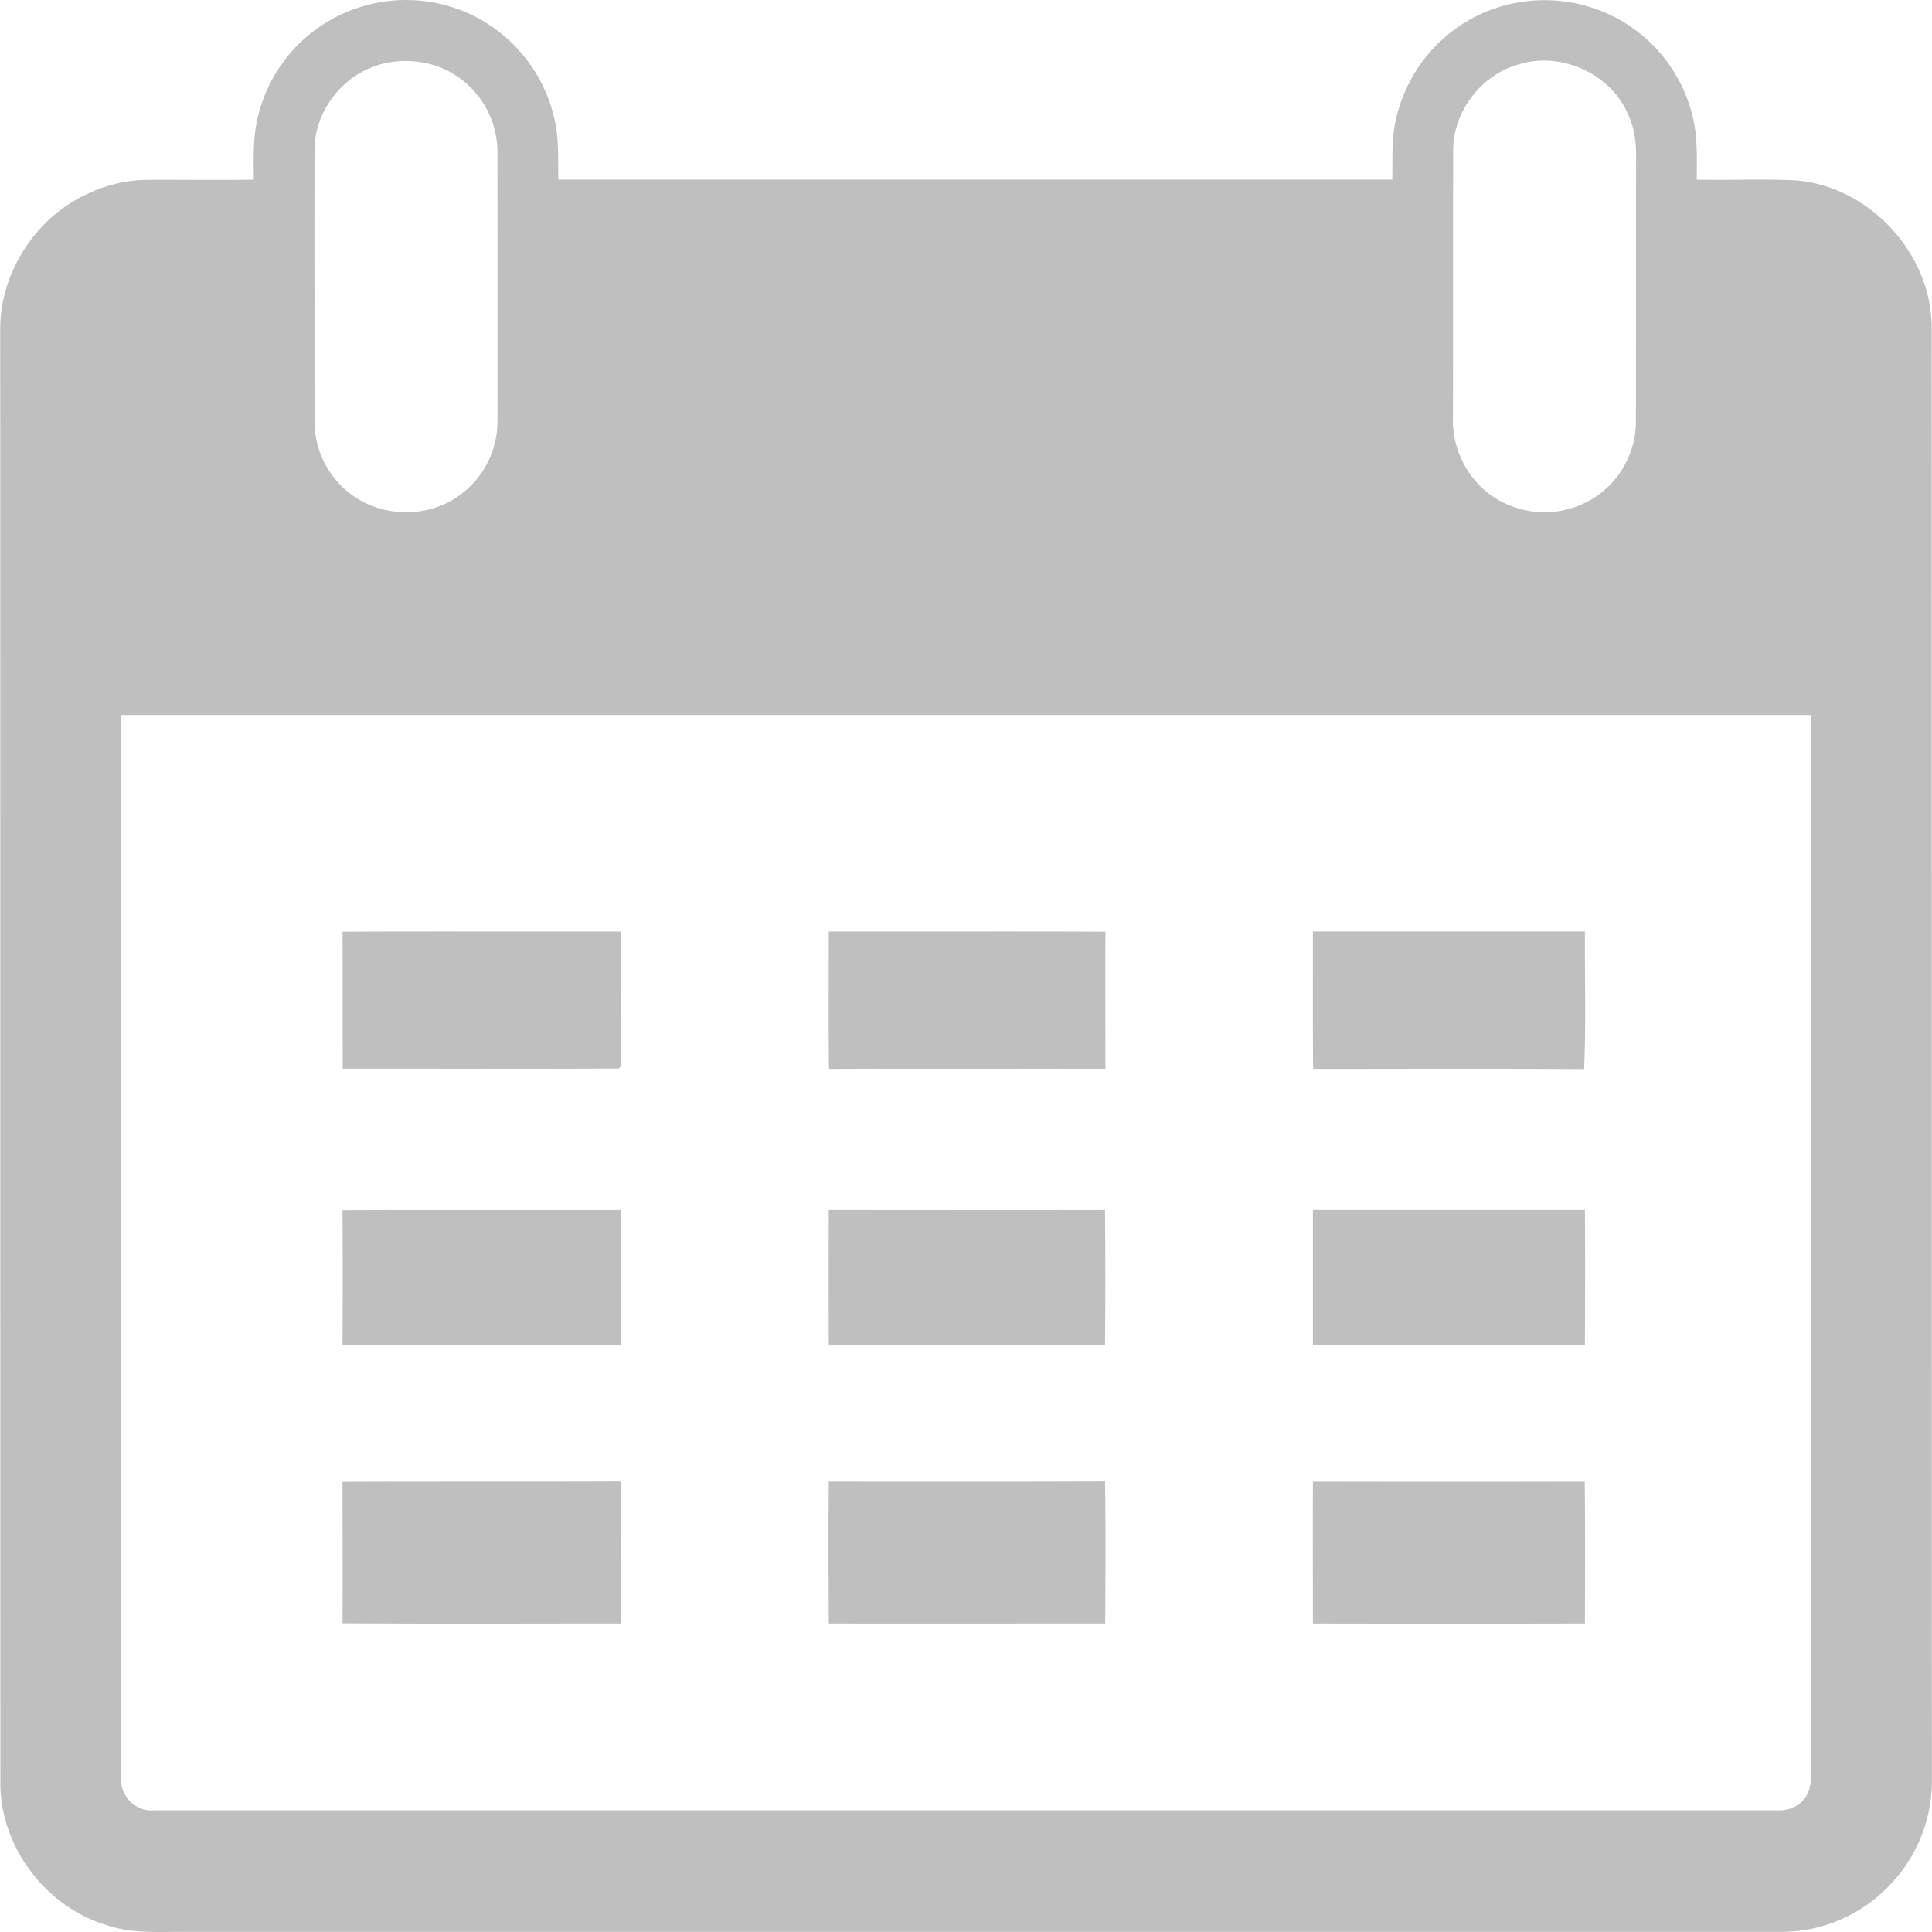 <svg t="1593415457849" class="icon" viewBox="0 0 1024 1024" version="1.1" xmlns="http://www.w3.org/2000/svg" p-id="1843" width="200" height="200"><path d="M1023.825 172.941c-0.41-38.806-32.97-74.03-71.675-77.306-19.25-0.922-33.585 0-52.834-0.41 0-10.649 0.512-21.502-1.843-32.049A80.59 80.59 0 0 0 856.515 9.42c-24.37-12.799-53.653-12.39-77.613 1.024-19.762 11.263-33.79 30.206-38.91 52.323-2.56 10.649-1.843 21.605-2.047 32.458h-442.03c-0.205-10.751 0.41-21.605-2.048-32.151-5.222-23.14-20.376-42.903-41.366-53.961-24.063-12.492-52.63-12.082-76.385 0.921-20.274 11.161-34.712 30.514-39.729 53.142-2.355 10.547-1.945 21.298-1.843 32.05-17.304 0.306-39.626 0-56.828 0.102-11.365 0.204-22.629 2.969-32.766 8.089C18.124 116.318-0.102 145.193 0.102 174.989c0.103 257.108 0 514.217 0.103 771.325 0.512 33.278 24.37 64.405 56.213 74.03 13.823 4.71 28.466 3.481 42.8 3.584h845.253a79.212 79.212 0 0 0 58.773-26.52c13.209-14.54 20.581-33.483 20.684-53.04-0.103-257.21 0-514.318-0.103-771.427z m-253.627-93.28c0-20.376 14.54-39.625 34.097-45.36 22.731-7.372 49.558 4.506 58.774 26.725 3.583 7.577 4.3 16.178 4.095 24.472-0.102 45.974 0 92.051-0.102 138.025-0.103 15.564-7.68 30.206-20.479 39.217-15.87 10.956-36.656 11.673-53.244 1.74-14.744-8.703-23.755-25.802-23.243-42.902 0.102-47.203 0-94.611 0.102-141.916z m-603.503 0c-0.102-21.502 16.178-41.57 37.169-46.076 13.516-3.072 28.465-0.512 39.728 7.782 12.902 9.317 20.377 24.37 20.07 40.342 0 47.306 0.102 94.611 0 141.917-0.103 16.28-8.397 31.434-22.117 40.24-14.13 9.318-33.176 10.035-48.227 2.56-16.28-8.09-26.52-24.677-26.623-42.8 0-48.022-0.102-95.942 0-143.964z m790.063 873.104c-3.174 4.71-8.806 6.962-14.335 6.758H81.607c-9.522 0.921-18.123-7.578-17.407-17.1-0.102-187.788-0.102-375.577 0-563.467h895.63c0.102 185.228 0 370.354 0.102 555.583-0.205 6.143 0.717 13.004-3.174 18.226z m-775.216-167.31c0 24.984 0.103 50.07 0 74.951 49.149 0.308 98.4 0.103 147.65 0.103 0.103-25.086 0.308-50.173-0.102-75.259-49.25 0.205-98.4 0-147.548 0.205z m0-291.615c0.103 24.165 0 48.432 0.103 72.597 48.739-0.103 97.58 0.205 146.319-0.103l1.126-1.228c0.41-23.755 0.205-47.613 0.103-71.368-49.251 0.102-98.502-0.103-147.65 0.102z m147.65 219.12c0.103-23.857 0.206-47.714 0-71.572-49.148 0.103-98.399-0.102-147.65 0.103 0.103 23.755 0.103 47.612 0 71.367 49.149 0.308 98.4 0 147.65 0.103z m110.073-219.222c0 24.267-0.205 48.534 0.102 72.801 48.842-0.205 97.683 0 146.524-0.102 0-24.165-0.102-48.432 0-72.597-48.841-0.205-97.785 0-146.626-0.102zM840.03 712.96c0.103-23.858 0.205-47.715 0-71.573H695.861v71.47c48.022 0.205 96.045 0.103 144.17 0.103z m-400.765 72.391c-0.205 25.087-0.102 50.173 0 75.157 48.841 0.102 97.683 0 146.524 0 0.102-25.086 0.307-50.173-0.102-75.259-48.944 0.205-97.683 0.102-146.422 0.102zM695.86 493.738c0 24.267-0.102 48.534 0.103 72.801 47.92 0 95.737-0.205 143.657 0.103 1.024-24.268 0.307-48.637 0.41-72.904H695.86zM585.687 712.96c0.204-23.858 0.204-47.715 0-71.573-48.842 0.103-97.58 0-146.422 0a8338.22 8338.22 0 0 0 0 71.573c48.739 0.102 97.58 0 146.422 0z m110.174 72.391c-0.102 25.087 0 50.173 0 75.157 48.022 0.102 96.045 0.102 144.17 0 0.102-25.086 0.204-50.07-0.103-75.157-48.022 0.103-96.045 0.103-144.067 0z" fill="#bfbfbf" p-id="1844"></path></svg>